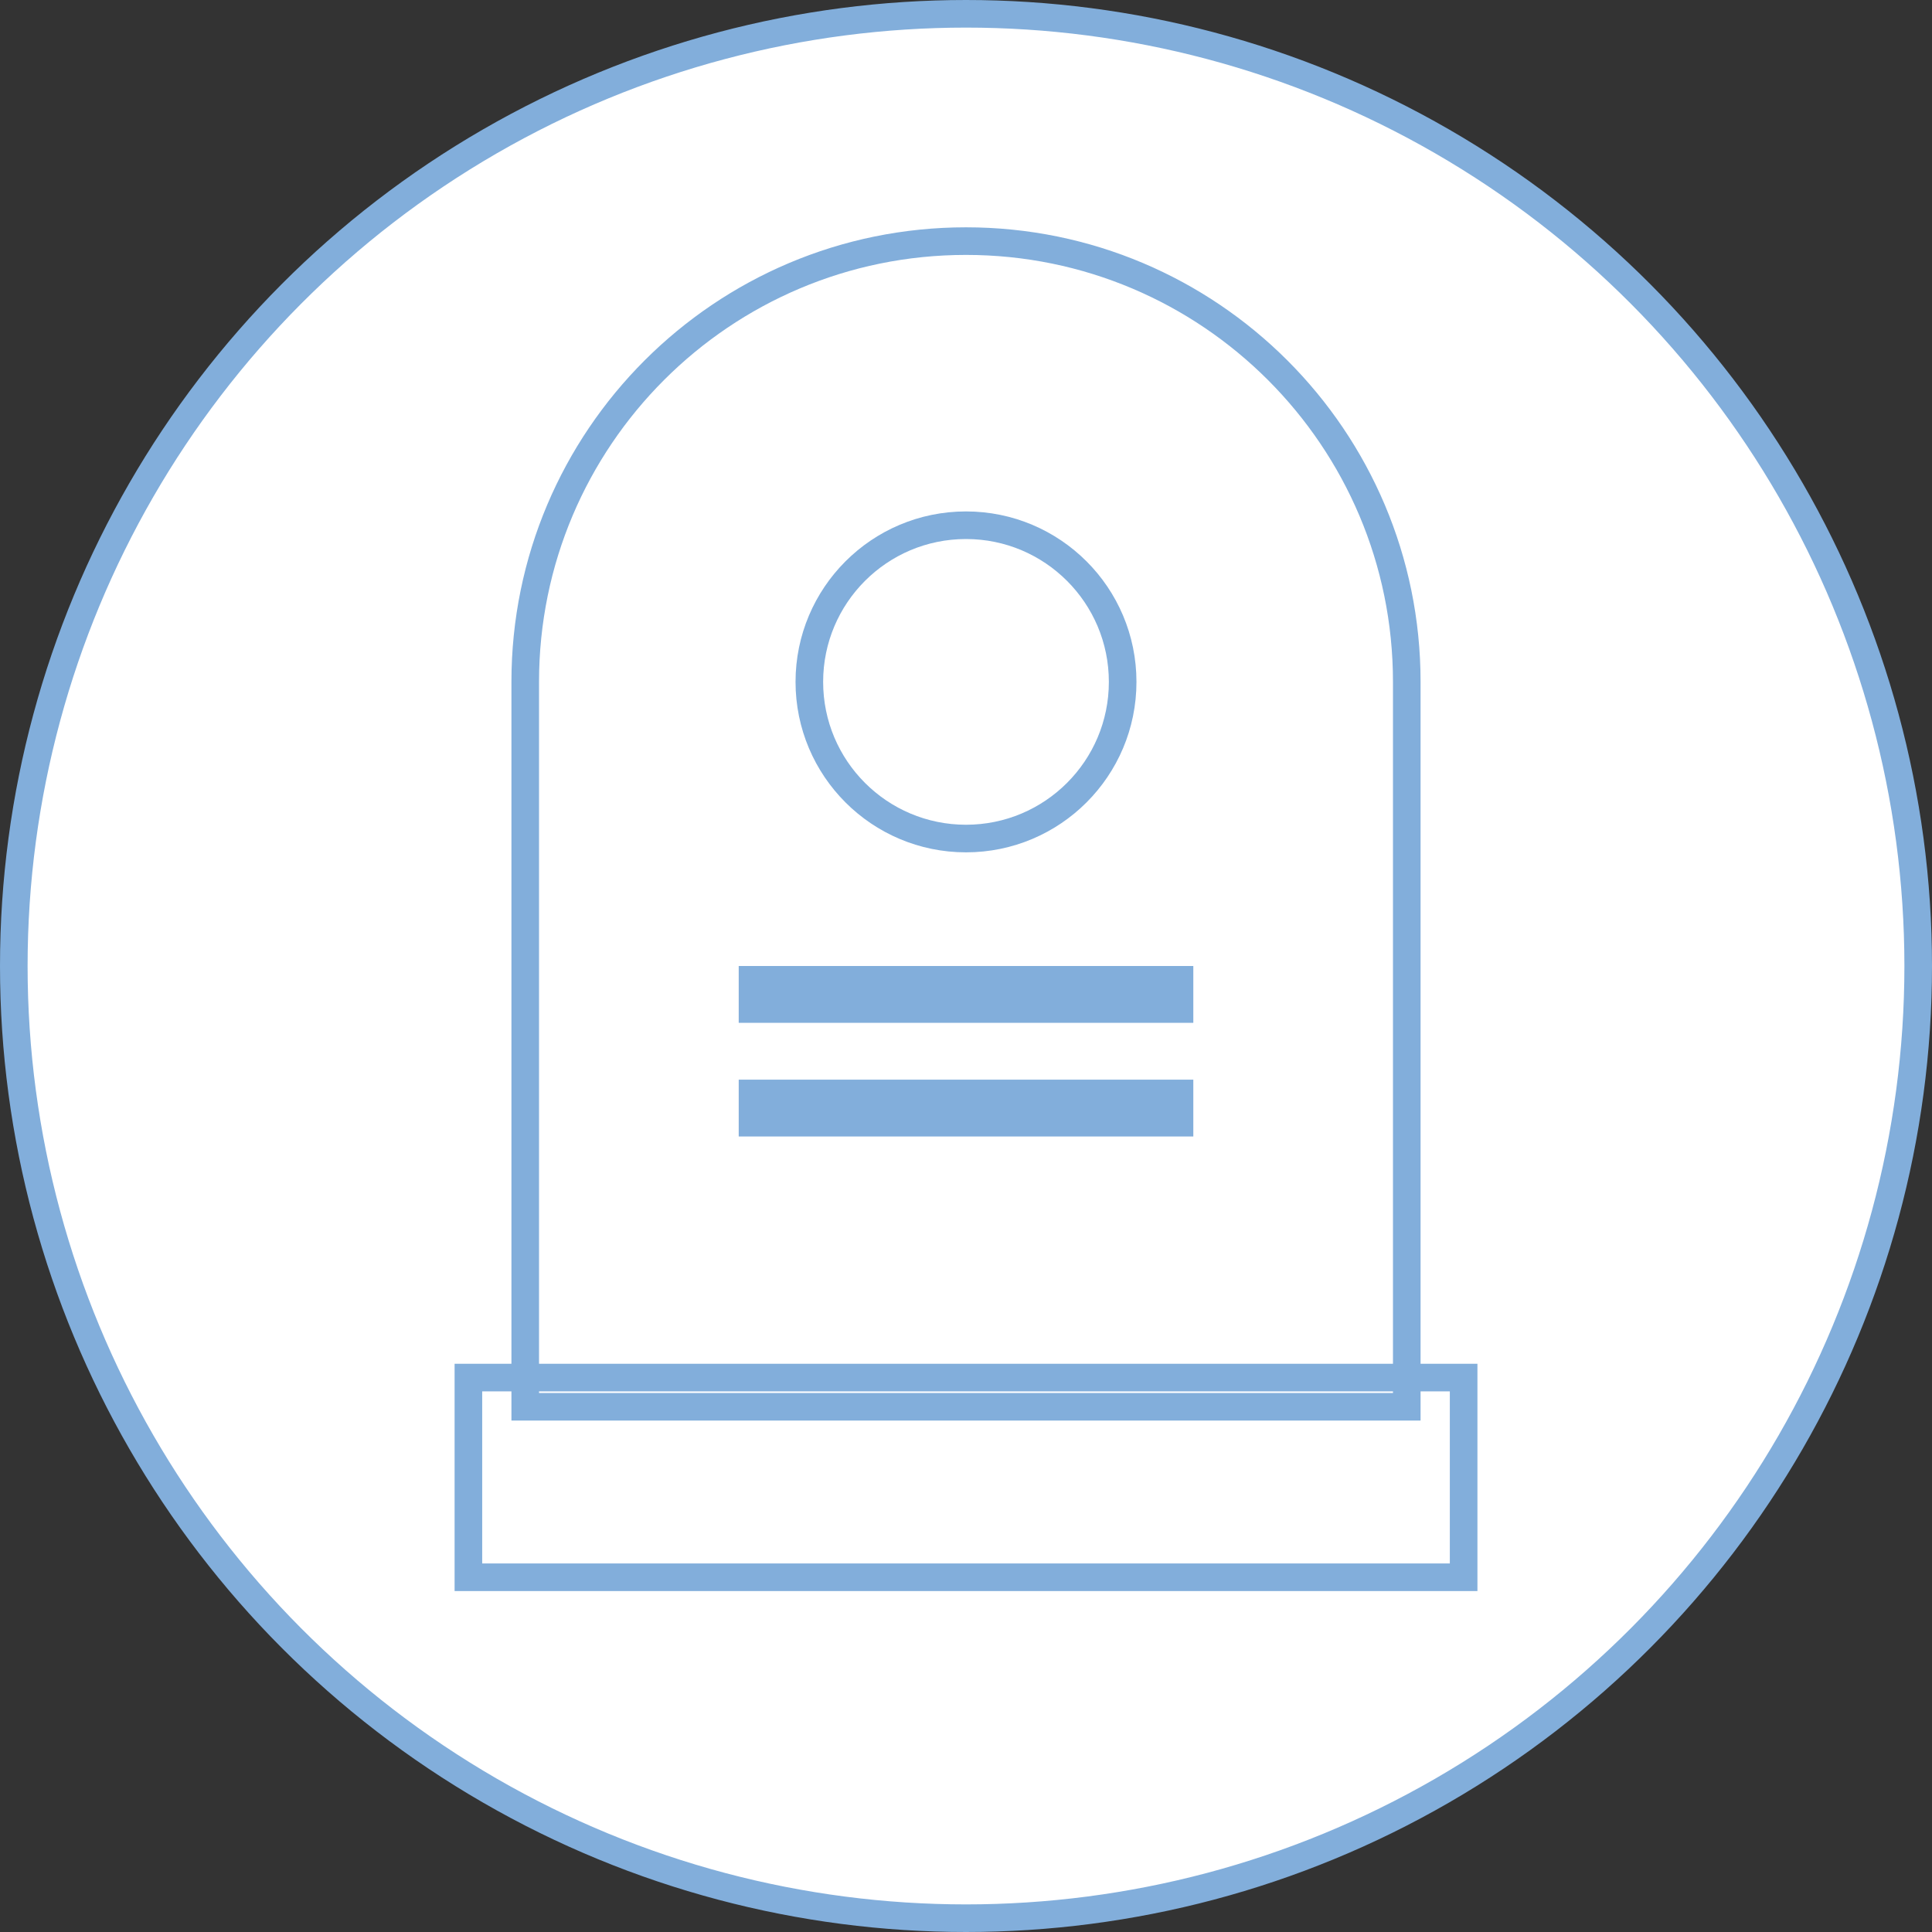 <svg width="70" height="70" fill="none" xmlns="http://www.w3.org/2000/svg"><rect width="100%" height="100%" fill="#333333" stroke="none"/><circle cx="35" cy="35" r="34.5" fill="#fff" stroke="#82AEDB"/><path stroke="#82AEDB" d="M16.971 49.912H53.03v7.235H16.971z"/><path d="M19.03 24.706c0-8.82 7.15-15.97 15.97-15.97s15.97 7.15 15.97 15.97V50.97H19.03V24.706z" stroke="#82AEDB"/><circle cx="35" cy="24.706" r="5.676" stroke="#82AEDB"/><path fill="#82AEDB" d="M26.765 35h16.471v2.059H26.765zm0 4.118h16.471v2.059H26.765z"/></svg>